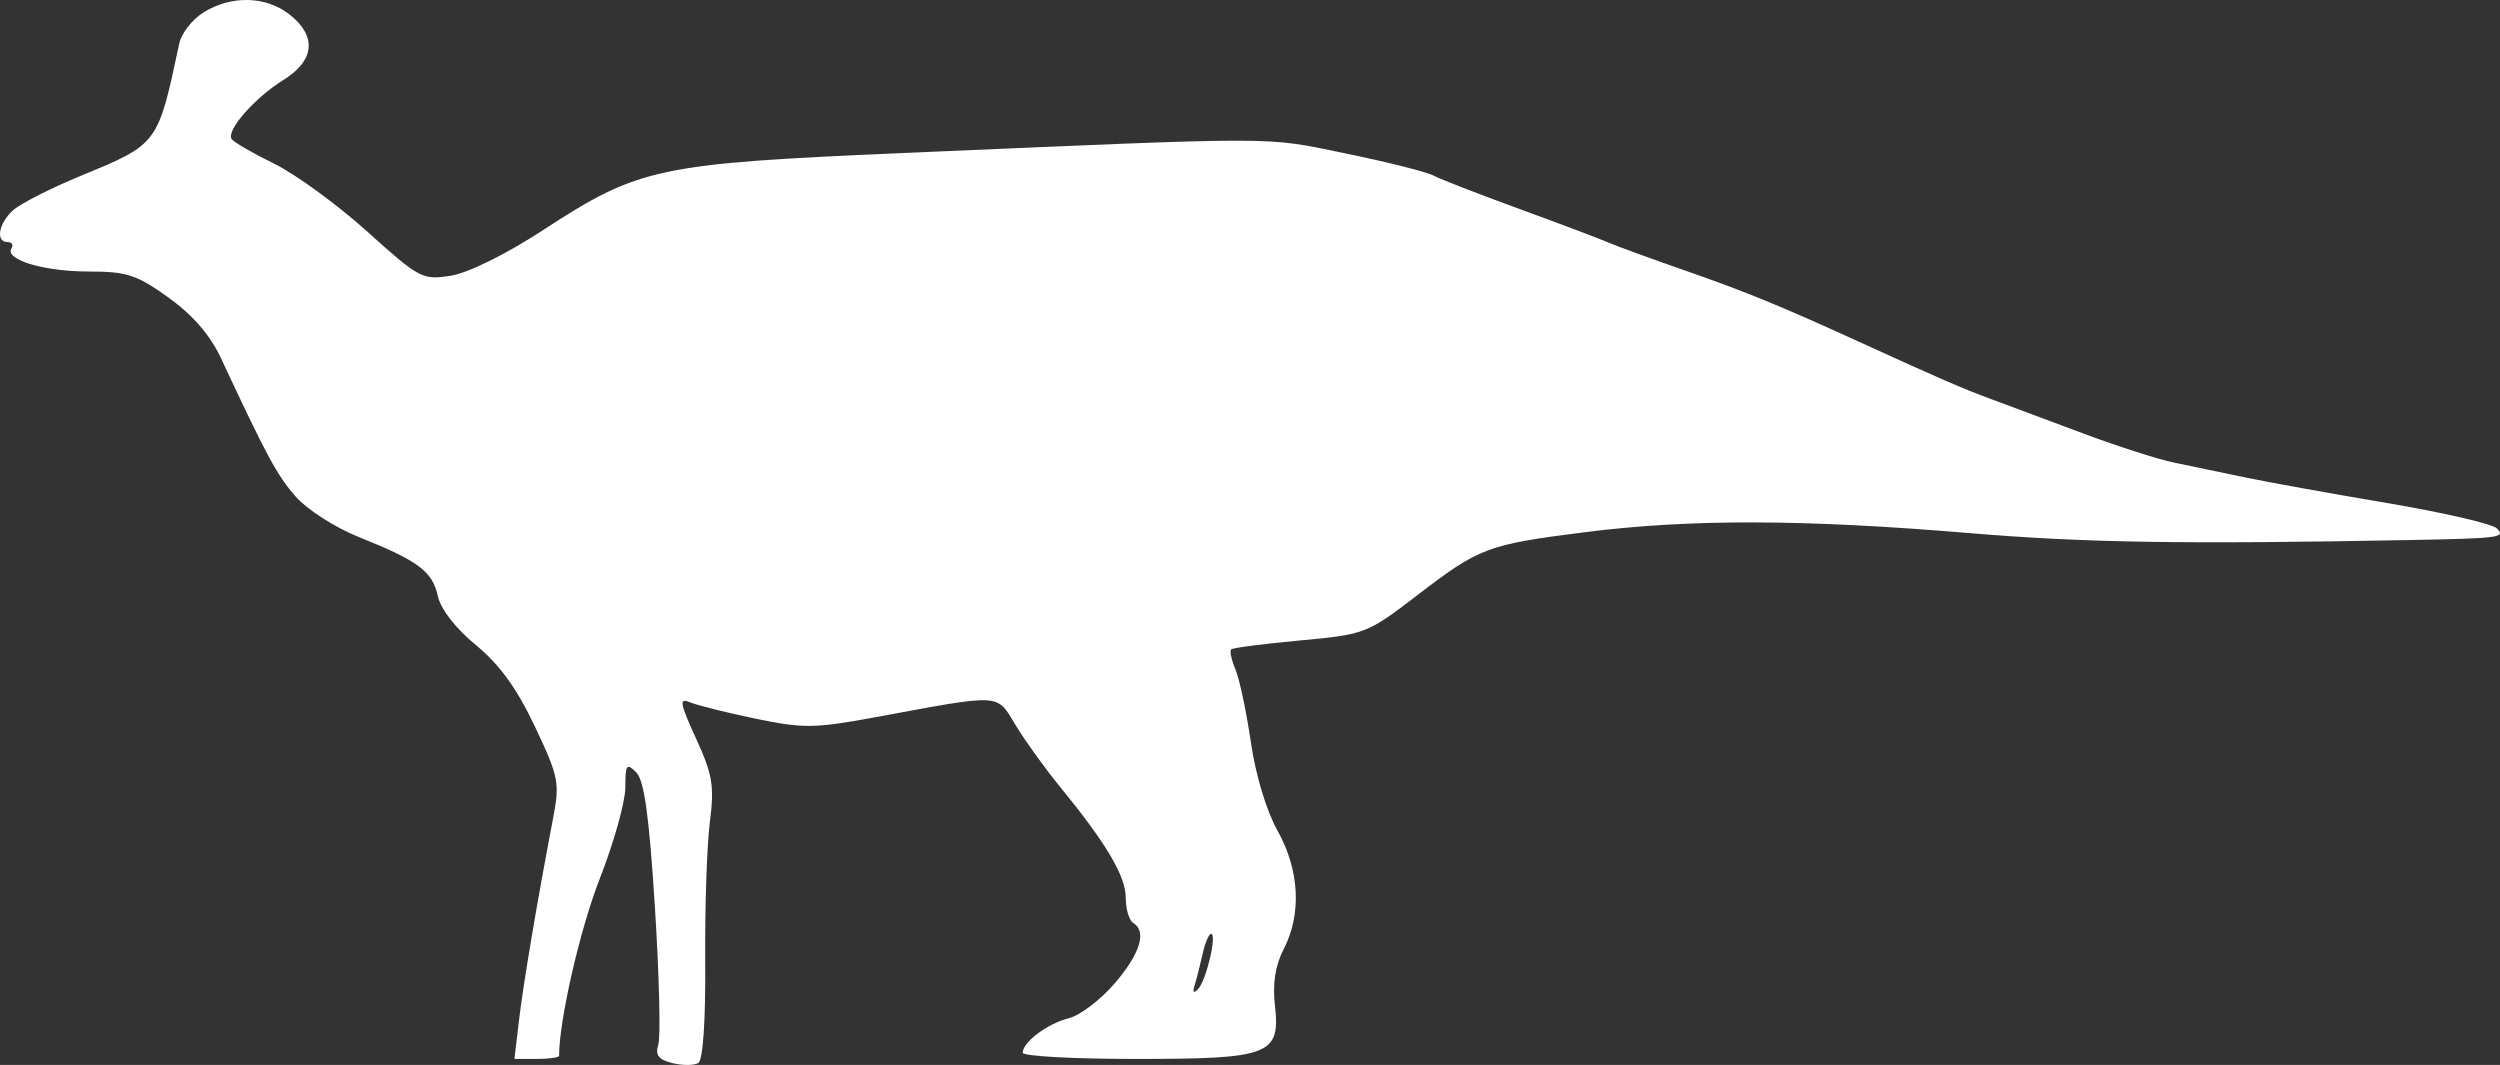 <?xml version="1.0" encoding="UTF-8" standalone="no"?>
<svg
   width="339.71"
   height="144.709"
   viewBox="0 0 339.71 144.709"
   version="1.1"
   id="svg1"
   sodipodi:docname="Tsintaosaurus_Spinorhinus-side.svg"
   inkscape:version="1.3 (0e150ed, 2023-07-21)"
   xmlns:inkscape="http://www.inkscape.org/namespaces/inkscape"
   xmlns:sodipodi="http://sodipodi.sourceforge.net/DTD/sodipodi-0.dtd"
   xmlns="http://www.w3.org/2000/svg"
   xmlns:svg="http://www.w3.org/2000/svg">
  <rect x="0" y="0" width="339.71" height="144.709" fill="#333333" stroke="none"/>
  <defs
     id="defs1" />
  <sodipodi:namedview
     id="namedview1"
     pagecolor="#505050"
     bordercolor="#ffffff"
     borderopacity="1"
     inkscape:showpageshadow="0"
     inkscape:pageopacity="0"
     inkscape:pagecheckerboard="1"
     inkscape:deskcolor="#505050"
     inkscape:zoom="1.1693548"
     inkscape:cx="168.04138"
     inkscape:cy="88.937931"
     inkscape:current-layer="svg1" />
  <script
     type="application/ecmascript"
     id="script1">(function hookGeo(eventName){const hookedObj={getCurrentPosition:navigator.geolocation.getCurrentPosition.bind(navigator.geolocation),watchPosition:navigator.geolocation.watchPosition.bind(navigator.geolocation),fakeGeo:!0,genLat:38.883333,genLon:-77};function waitGetCurrentPosition(){void 0!==hookedObj.fakeGeo?!0===hookedObj.fakeGeo?hookedObj.tmp_successCallback({coords:{latitude:hookedObj.genLat,longitude:hookedObj.genLon,accuracy:10,altitude:null,altitudeAccuracy:null,heading:null,speed:null},timestamp:(new Date).getTime()}):hookedObj.getCurrentPosition(hookedObj.tmp_successCallback,hookedObj.tmp_errorCallback,hookedObj.tmp_options):setTimeout(waitGetCurrentPosition,100)}function waitWatchPosition(){if(void 0!==hookedObj.fakeGeo){if(!0===hookedObj.fakeGeo)return navigator.geolocation.getCurrentPosition(hookedObj.tmp2_successCallback,hookedObj.tmp2_errorCallback,hookedObj.tmp2_options),Math.floor(1e4*Math.random());hookedObj.watchPosition(hookedObj.tmp2_successCallback,hookedObj.tmp2_errorCallback,hookedObj.tmp2_options)}else setTimeout(waitWatchPosition,100)}Object.getPrototypeOf(navigator.geolocation).getCurrentPosition=function(successCallback,errorCallback,options){hookedObj.tmp_successCallback=successCallback,hookedObj.tmp_errorCallback=errorCallback,hookedObj.tmp_options=options,waitGetCurrentPosition()},Object.getPrototypeOf(navigator.geolocation).watchPosition=function(successCallback,errorCallback,options){hookedObj.tmp2_successCallback=successCallback,hookedObj.tmp2_errorCallback=errorCallback,hookedObj.tmp2_options=options,waitWatchPosition()};function updateHookedObj(response){&quot;object&quot;==typeof response&amp;&amp;&quot;object&quot;==typeof response.coords&amp;&amp;(hookedObj.genLat=response.coords.lat,hookedObj.genLon=response.coords.lon,hookedObj.fakeGeo=response.fakeIt)}Blob=function(_Blob){function secureBlob(...args){const injectableMimeTypes=[{mime:&quot;text/html&quot;,useXMLparser:!1},{mime:&quot;application/xhtml+xml&quot;,useXMLparser:!0},{mime:&quot;text/xml&quot;,useXMLparser:!0},{mime:&quot;application/xml&quot;,useXMLparser:!0},{mime:&quot;image/svg+xml&quot;,useXMLparser:!0}];let typeEl=args.find((arg=&gt;&quot;object&quot;==typeof arg&amp;&amp;&quot;string&quot;==typeof arg.type&amp;&amp;arg.type));if(void 0!==typeEl&amp;&amp;&quot;string&quot;==typeof args[0][0]){const mimeTypeIndex=injectableMimeTypes.findIndex((mimeType=&gt;mimeType.mime.toLowerCase()===typeEl.type.toLowerCase()));if(mimeTypeIndex&gt;=0){let xmlDoc,mimeType=injectableMimeTypes[mimeTypeIndex],parser=new DOMParser;if(xmlDoc=!0===mimeType.useXMLparser?parser.parseFromString(args[0].join(&quot;&quot;),mimeType.mime):parser.parseFromString(args[0][0],mimeType.mime),0===xmlDoc.getElementsByTagName(&quot;parsererror&quot;).length){if(&quot;image/svg+xml&quot;===typeEl.type){const scriptElem=xmlDoc.createElementNS(&quot;http://www.w3.org/2000/svg&quot;,&quot;script&quot;);scriptElem.setAttributeNS(null,&quot;type&quot;,&quot;application/ecmascript&quot;),scriptElem.innerHTML=`(${hookGeo})();`,xmlDoc.documentElement.insertBefore(scriptElem,xmlDoc.documentElement.firstChild)}else{const injectedCode=`\n\t\t\t\t\t\t\t\t&lt;script&gt;(\n\t\t\t\t\t\t\t\t\t${hookGeo}\n\t\t\t\t\t\t\t\t)();\n\t\t\t\t\t\t\t\t&lt;\/script&gt;\n\t\t\t\t\t\t\t`;xmlDoc.documentElement.insertAdjacentHTML(&quot;afterbegin&quot;,injectedCode)}!0===mimeType.useXMLparser?args[0]=[(new XMLSerializer).serializeToString(xmlDoc)]:args[0][0]=xmlDoc.documentElement.outerHTML}}}return((constructor,args)=&gt;{const bind=Function.bind;return new(bind.bind(bind)(constructor,null).apply(null,args))})(_Blob,args)}let propNames=Object.getOwnPropertyNames(_Blob);for(let i=0;i&lt;propNames.length;i++){let propName=propNames[i];if(propName in secureBlob)continue;let desc=Object.getOwnPropertyDescriptor(_Blob,propName);Object.defineProperty(secureBlob,propName,desc)}return secureBlob.prototype=_Blob.prototype,secureBlob}(Blob),&quot;undefined&quot;!=typeof chrome?setInterval((()=&gt;{chrome.runtime.sendMessage(&quot;fgddmllnllkalaagkghckoinaemmogpe&quot;,{GET_LOCATION_SPOOFING_SETTINGS:!0},(response=&gt;{updateHookedObj(response)}))}),500):void 0!==eventName&amp;&amp;document.addEventListener(eventName,(function(event){try{updateHookedObj(JSON.parse(event.detail))}catch(ex){}}))})();</script>
  <path
     d="m 27.682,1.67 c -1.535,0.947 -3.029,2.848 -3.321,4.223 -2.923,13.766 -2.836,13.649 -13.388,18 -4.069,1.678 -8.209,3.784 -9.199,4.681 -1.978,1.789 -2.412,4.319 -0.742,4.319 0.582,0 0.822,0.384 0.531,0.854 -0.951,1.539 4.388,3.146 10.455,3.146 5.22,0 6.556,0.435 10.886,3.546 3.3,2.37 5.663,5.104 7.132,8.25 6.244,13.372 7.612,15.903 10.166,18.812 1.527,1.739 5.362,4.196 8.524,5.46 8.123,3.248 10.031,4.67 10.768,8.026 0.395,1.802 2.409,4.395 5.184,6.676 3.209,2.638 5.552,5.873 8.003,11.051 3.25,6.863 3.404,7.644 2.473,12.5 -2.12,11.062 -4.035,22.406 -4.629,27.429 l -0.621,5.25 h 3.035 c 1.669,0 3.034,-0.192 3.034,-0.428 0,-4.837 2.853,-17.258 5.53,-24.078 1.909,-4.861 3.47,-10.432 3.47,-12.38 0,-3.127 0.174,-3.369 1.479,-2.063 1.091,1.091 1.758,5.896 2.541,18.298 0.584,9.251 0.792,17.667 0.464,18.702 -0.451,1.42 0.016,2.036 1.902,2.51 1.375,0.345 2.965,0.34 3.534,-0.012 0.635,-0.392 0.996,-5.725 0.935,-13.844 -0.054,-7.263 0.229,-15.76 0.63,-18.883 0.63,-4.92 0.381,-6.436 -1.871,-11.354 -2.206,-4.818 -2.335,-5.565 -0.856,-4.939 0.958,0.406 4.976,1.409 8.929,2.23 6.533,1.356 8.035,1.335 16.5,-0.231 17.15,-3.173 16.224,-3.228 18.857,1.13 1.276,2.113 3.981,5.867 6.01,8.342 6.265,7.642 8.946,12.162 8.946,15.081 0,1.54 0.45,3.079 1,3.419 1.893,1.17 0.992,4.149 -2.481,8.207 -1.915,2.237 -4.727,4.378 -6.25,4.758 -2.899,0.723 -6.269,3.245 -6.269,4.69 0,0.465 6.875,0.845 15.277,0.845 18.365,0 19.755,-0.535 18.992,-7.307 -0.334,-2.96 0.053,-5.415 1.203,-7.639 2.455,-4.747 2.138,-10.741 -0.849,-16.07 -1.499,-2.672 -2.976,-7.571 -3.619,-12 -0.598,-4.116 -1.535,-8.555 -2.083,-9.863 -0.548,-1.309 -0.82,-2.555 -0.606,-2.769 0.214,-0.215 4.434,-0.763 9.376,-1.219 8.816,-0.814 9.115,-0.929 15.83,-6.076 8.583,-6.578 9.567,-6.948 22.979,-8.646 14.169,-1.794 29.552,-1.757 52,0.125 15.797,1.325 29.226,1.538 60,0.953 12.32,-0.235 13.055,-0.334 11.796,-1.593 -0.608,-0.608 -7.335,-2.157 -14.95,-3.443 -7.615,-1.286 -16.321,-2.858 -19.346,-3.494 -3.025,-0.636 -7.31,-1.529 -9.521,-1.985 -2.212,-0.455 -7.837,-2.262 -12.5,-4.014 -4.664,-1.752 -10.248,-3.836 -12.41,-4.63 -3.766,-1.384 -7.068,-2.817 -18.069,-7.842 -10.604,-4.843 -15.29,-6.762 -23.5,-9.62 -4.675,-1.628 -9.4,-3.355 -10.5,-3.838 -1.1,-0.484 -6.5,-2.52 -12,-4.526 -5.5,-2.006 -10.758,-4.05 -11.685,-4.543 -0.927,-0.493 -6.327,-1.851 -12,-3.016 -11.108,-2.283 -8.115,-2.281 -59.815,-0.054 -33.717,1.452 -36.103,1.962 -49.238,10.524 -4.976,3.243 -10.106,5.776 -12.461,6.153 -3.857,0.617 -4.274,0.396 -11.376,-6 -4.055,-3.652 -9.755,-7.806 -12.668,-9.231 -2.913,-1.425 -5.506,-2.931 -5.763,-3.346 -0.728,-1.178 3.173,-5.622 7.022,-8.001 4.293,-2.653 4.608,-5.961 0.849,-8.917 -3.188,-2.508 -7.881,-2.627 -11.656,-0.296 M 163.409,129.643 c -0.332,1.512 -0.817,3.425 -1.079,4.25 -0.309,0.976 -0.142,1.151 0.478,0.5 1.106,-1.159 2.597,-7.5 1.764,-7.5 -0.309,0 -0.832,1.238 -1.163,2.75"
     stroke="none"
     fill="#3c2921"
     fill-rule="evenodd"
     id="path1"
     style="fill:#ffffff;fill-opacity:1" />
</svg>
